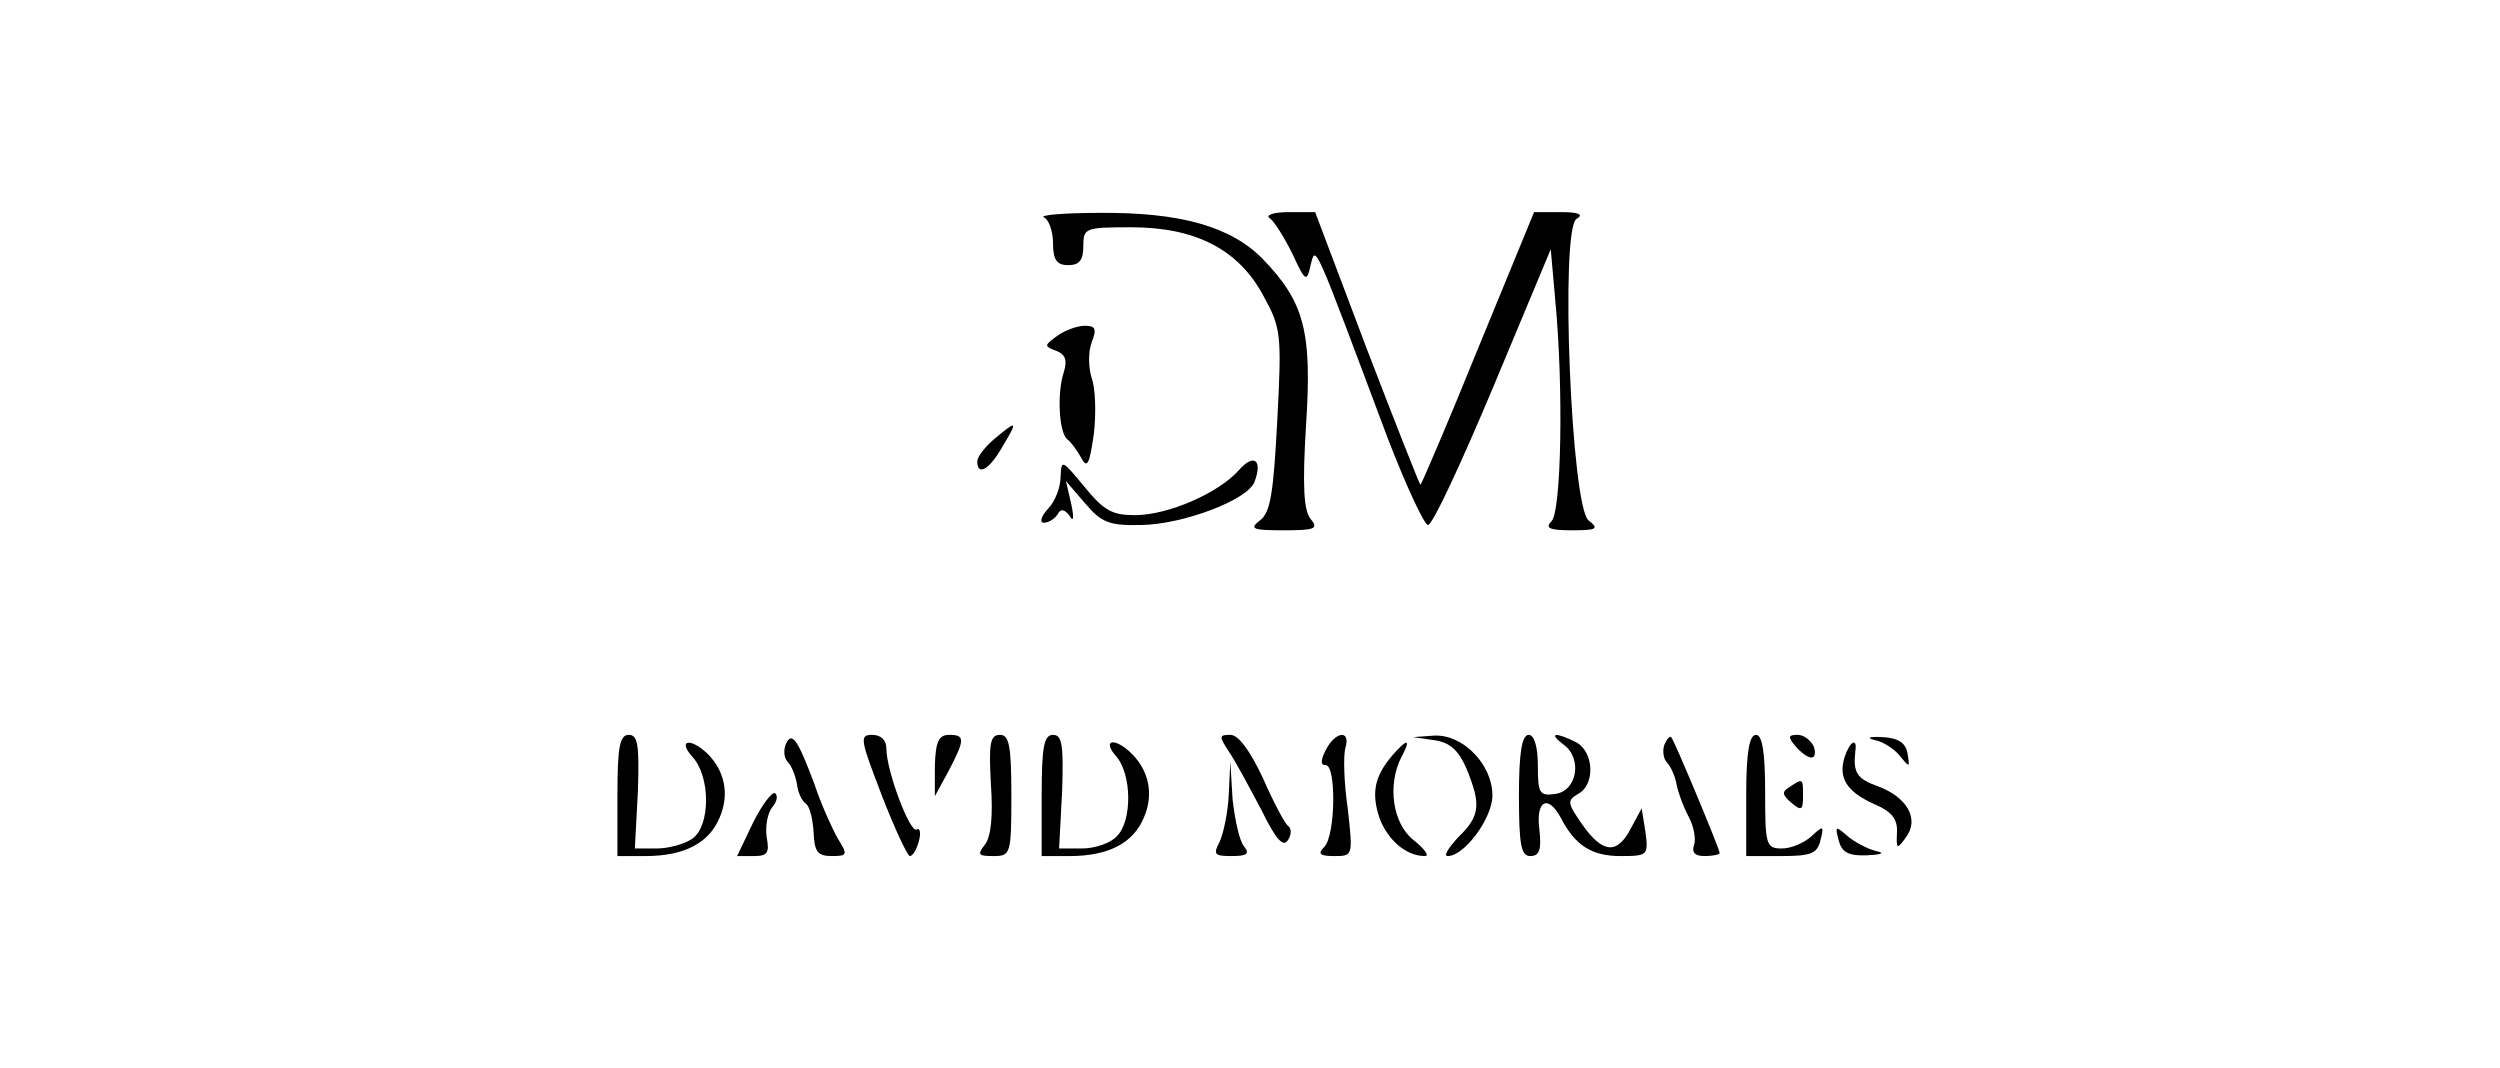 <?xml version="1.0" standalone="no"?>
<!DOCTYPE svg PUBLIC "-//W3C//DTD SVG 20010904//EN"
 "http://www.w3.org/TR/2001/REC-SVG-20010904/DTD/svg10.dtd">
<svg version="1.0" xmlns="http://www.w3.org/2000/svg"
 width="330pt" height="141pt" viewBox="0 0 330 141"
 preserveAspectRatio="xMidYMid meet">

<g transform="translate(0,141) scale(0.1,-0.1)"
fill="#000000" stroke="none">
<path d="M1378 1123 c6 -2 12 -18 12 -34 0 -22 5 -29 20 -29 15 0 20 7 20 25
0 24 2 25 63 25 85 0 142 -29 175 -91 23 -42 24 -50 18 -164 -5 -96 -9 -122
-23 -132 -14 -11 -10 -13 31 -13 42 0 47 2 36 15 -9 11 -11 43 -6 124 8 123
-2 162 -57 219 -42 43 -109 62 -216 61 -47 0 -80 -3 -73 -6z"/>
<path d="M1676 1122 c6 -4 19 -25 30 -47 17 -37 19 -38 24 -15 7 27 3 35 102
-229 24 -62 48 -114 53 -114 6 0 44 82 86 182 l76 182 6 -68 c11 -115 8 -278
-5 -291 -9 -9 -3 -12 27 -12 33 0 36 2 22 13 -23 17 -38 384 -16 398 10 6 3 9
-21 9 l-35 0 -74 -180 c-40 -99 -75 -180 -76 -180 -1 0 -33 81 -71 180 l-68
180 -35 0 c-20 0 -31 -4 -25 -8z"/>
<path d="M1396 967 c-18 -13 -18 -14 -2 -20 13 -5 15 -13 10 -29 -9 -28 -6
-80 5 -88 4 -3 12 -13 18 -24 8 -15 11 -10 17 32 3 27 2 60 -3 73 -4 13 -5 34
0 47 7 18 5 22 -9 22 -10 0 -26 -6 -36 -13z"/>
<path d="M1313 831 c-13 -11 -23 -24 -23 -30 0 -20 16 -11 33 19 21 35 20 36
-10 11z"/>
<path d="M1635 789 c-27 -30 -93 -59 -137 -59 -30 0 -41 6 -67 38 -29 35 -30
36 -31 13 0 -14 -7 -33 -17 -43 -9 -10 -11 -18 -5 -18 6 0 14 5 18 11 4 8 9 7
16 -2 5 -9 6 -3 2 16 l-7 30 25 -29 c22 -26 32 -30 75 -29 55 1 140 33 149 57
11 29 -1 38 -21 15z"/>
<path d="M815 360 l0 -80 37 0 c51 0 84 17 98 51 13 30 7 61 -16 84 -23 22
-40 18 -20 -4 24 -26 24 -91 0 -108 -10 -7 -31 -13 -47 -13 l-29 0 4 75 c2 62
0 75 -12 75 -12 0 -15 -16 -15 -80z"/>
<path d="M1037 427 c-3 -8 -2 -18 3 -23 5 -5 10 -18 12 -29 1 -11 7 -23 12
-26 5 -4 9 -21 10 -38 1 -25 5 -31 24 -31 21 0 21 2 8 23 -7 12 -22 45 -31 72
-22 59 -30 71 -38 52z"/>
<path d="M1164 360 c17 -44 34 -80 37 -80 4 0 9 9 12 20 3 11 1 18 -3 15 -9
-5 -40 78 -40 107 0 11 -7 18 -19 18 -17 0 -15 -7 13 -80z"/>
<path d="M1234 399 l0 -40 18 33 c22 42 22 48 1 48 -14 0 -18 -9 -19 -41z"/>
<path d="M1308 375 c3 -43 0 -70 -8 -80 -10 -13 -9 -15 11 -15 23 0 24 2 24
80 0 66 -3 80 -15 80 -13 0 -15 -11 -12 -65z"/>
<path d="M1375 360 l0 -80 37 0 c51 0 84 17 98 51 13 30 7 61 -16 84 -22 22
-40 19 -21 -3 21 -23 22 -86 1 -106 -8 -9 -29 -16 -46 -16 l-30 0 4 75 c2 62
0 75 -12 75 -12 0 -15 -16 -15 -80z"/>
<path d="M1622 418 c9 -13 27 -47 43 -77 19 -39 29 -50 35 -40 5 7 5 16 0 19
-4 3 -19 31 -33 63 -17 36 -32 57 -43 57 -15 0 -15 -2 -2 -22z"/>
<path d="M1750 420 c-7 -14 -7 -20 0 -20 14 0 13 -93 -2 -108 -9 -9 -6 -12 13
-12 25 0 25 0 18 63 -5 34 -6 70 -3 80 7 24 -13 22 -26 -3z"/>
<path d="M1893 433 c21 -3 32 -13 43 -38 19 -47 18 -62 -11 -90 -13 -14 -20
-25 -14 -25 22 0 59 50 59 80 0 41 -39 81 -77 79 l-28 -2 28 -4z"/>
<path d="M2005 360 c0 -66 3 -80 15 -80 12 0 15 8 12 35 -5 38 11 47 28 16 19
-37 41 -51 79 -51 36 0 37 1 33 32 l-5 31 -14 -26 c-18 -35 -37 -34 -64 4 -20
29 -21 32 -6 41 23 12 21 55 -2 68 -28 14 -38 13 -17 -3 25 -18 18 -61 -11
-65 -21 -3 -23 1 -23 37 0 26 -5 41 -12 41 -9 0 -13 -23 -13 -80z"/>
<path d="M2197 427 c-3 -8 -1 -19 3 -23 5 -5 11 -18 13 -29 2 -11 9 -30 16
-43 7 -13 10 -30 7 -38 -3 -9 1 -14 14 -14 11 0 20 2 20 4 0 5 -60 149 -64
153 -2 2 -6 -3 -9 -10z"/>
<path d="M2305 360 l0 -80 46 0 c39 0 48 3 52 21 5 19 4 20 -12 5 -10 -9 -27
-16 -39 -16 -21 0 -22 5 -22 75 0 53 -4 75 -12 75 -9 0 -13 -23 -13 -80z"/>
<path d="M2370 425 c7 -8 16 -15 21 -15 5 0 6 7 3 15 -4 8 -13 15 -21 15 -13
0 -13 -3 -3 -15z"/>
<path d="M2475 433 c11 -2 26 -12 33 -21 13 -16 13 -15 10 3 -2 14 -12 21 -33
22 -18 1 -22 -1 -10 -4z"/>
<path d="M1838 413 c-24 -28 -28 -50 -17 -83 11 -29 35 -50 60 -50 6 0 0 9
-15 21 -28 22 -35 73 -16 110 13 24 8 25 -12 2z"/>
<path d="M2435 411 c-9 -28 3 -46 38 -62 24 -10 32 -20 31 -38 -1 -22 0 -23
12 -6 18 24 1 53 -37 67 -28 10 -33 18 -30 46 3 19 -7 14 -14 -7z"/>
<path d="M1622 362 c-1 -24 -7 -52 -12 -63 -9 -17 -7 -19 16 -19 20 0 24 3 16
13 -6 7 -12 35 -15 62 l-3 50 -2 -43z"/>
<path d="M2362 371 c-10 -6 -10 -10 3 -21 13 -11 15 -9 15 9 0 24 0 24 -18 12z"/>
<path d="M994 324 l-21 -44 22 0 c18 0 21 4 17 25 -2 14 1 31 7 39 7 8 8 16 4
19 -4 2 -17 -15 -29 -39z"/>
<path d="M2427 301 c4 -16 13 -21 37 -20 21 1 25 3 11 6 -11 3 -28 12 -37 20
-15 13 -16 13 -11 -6z"/>
</g>
</svg>
